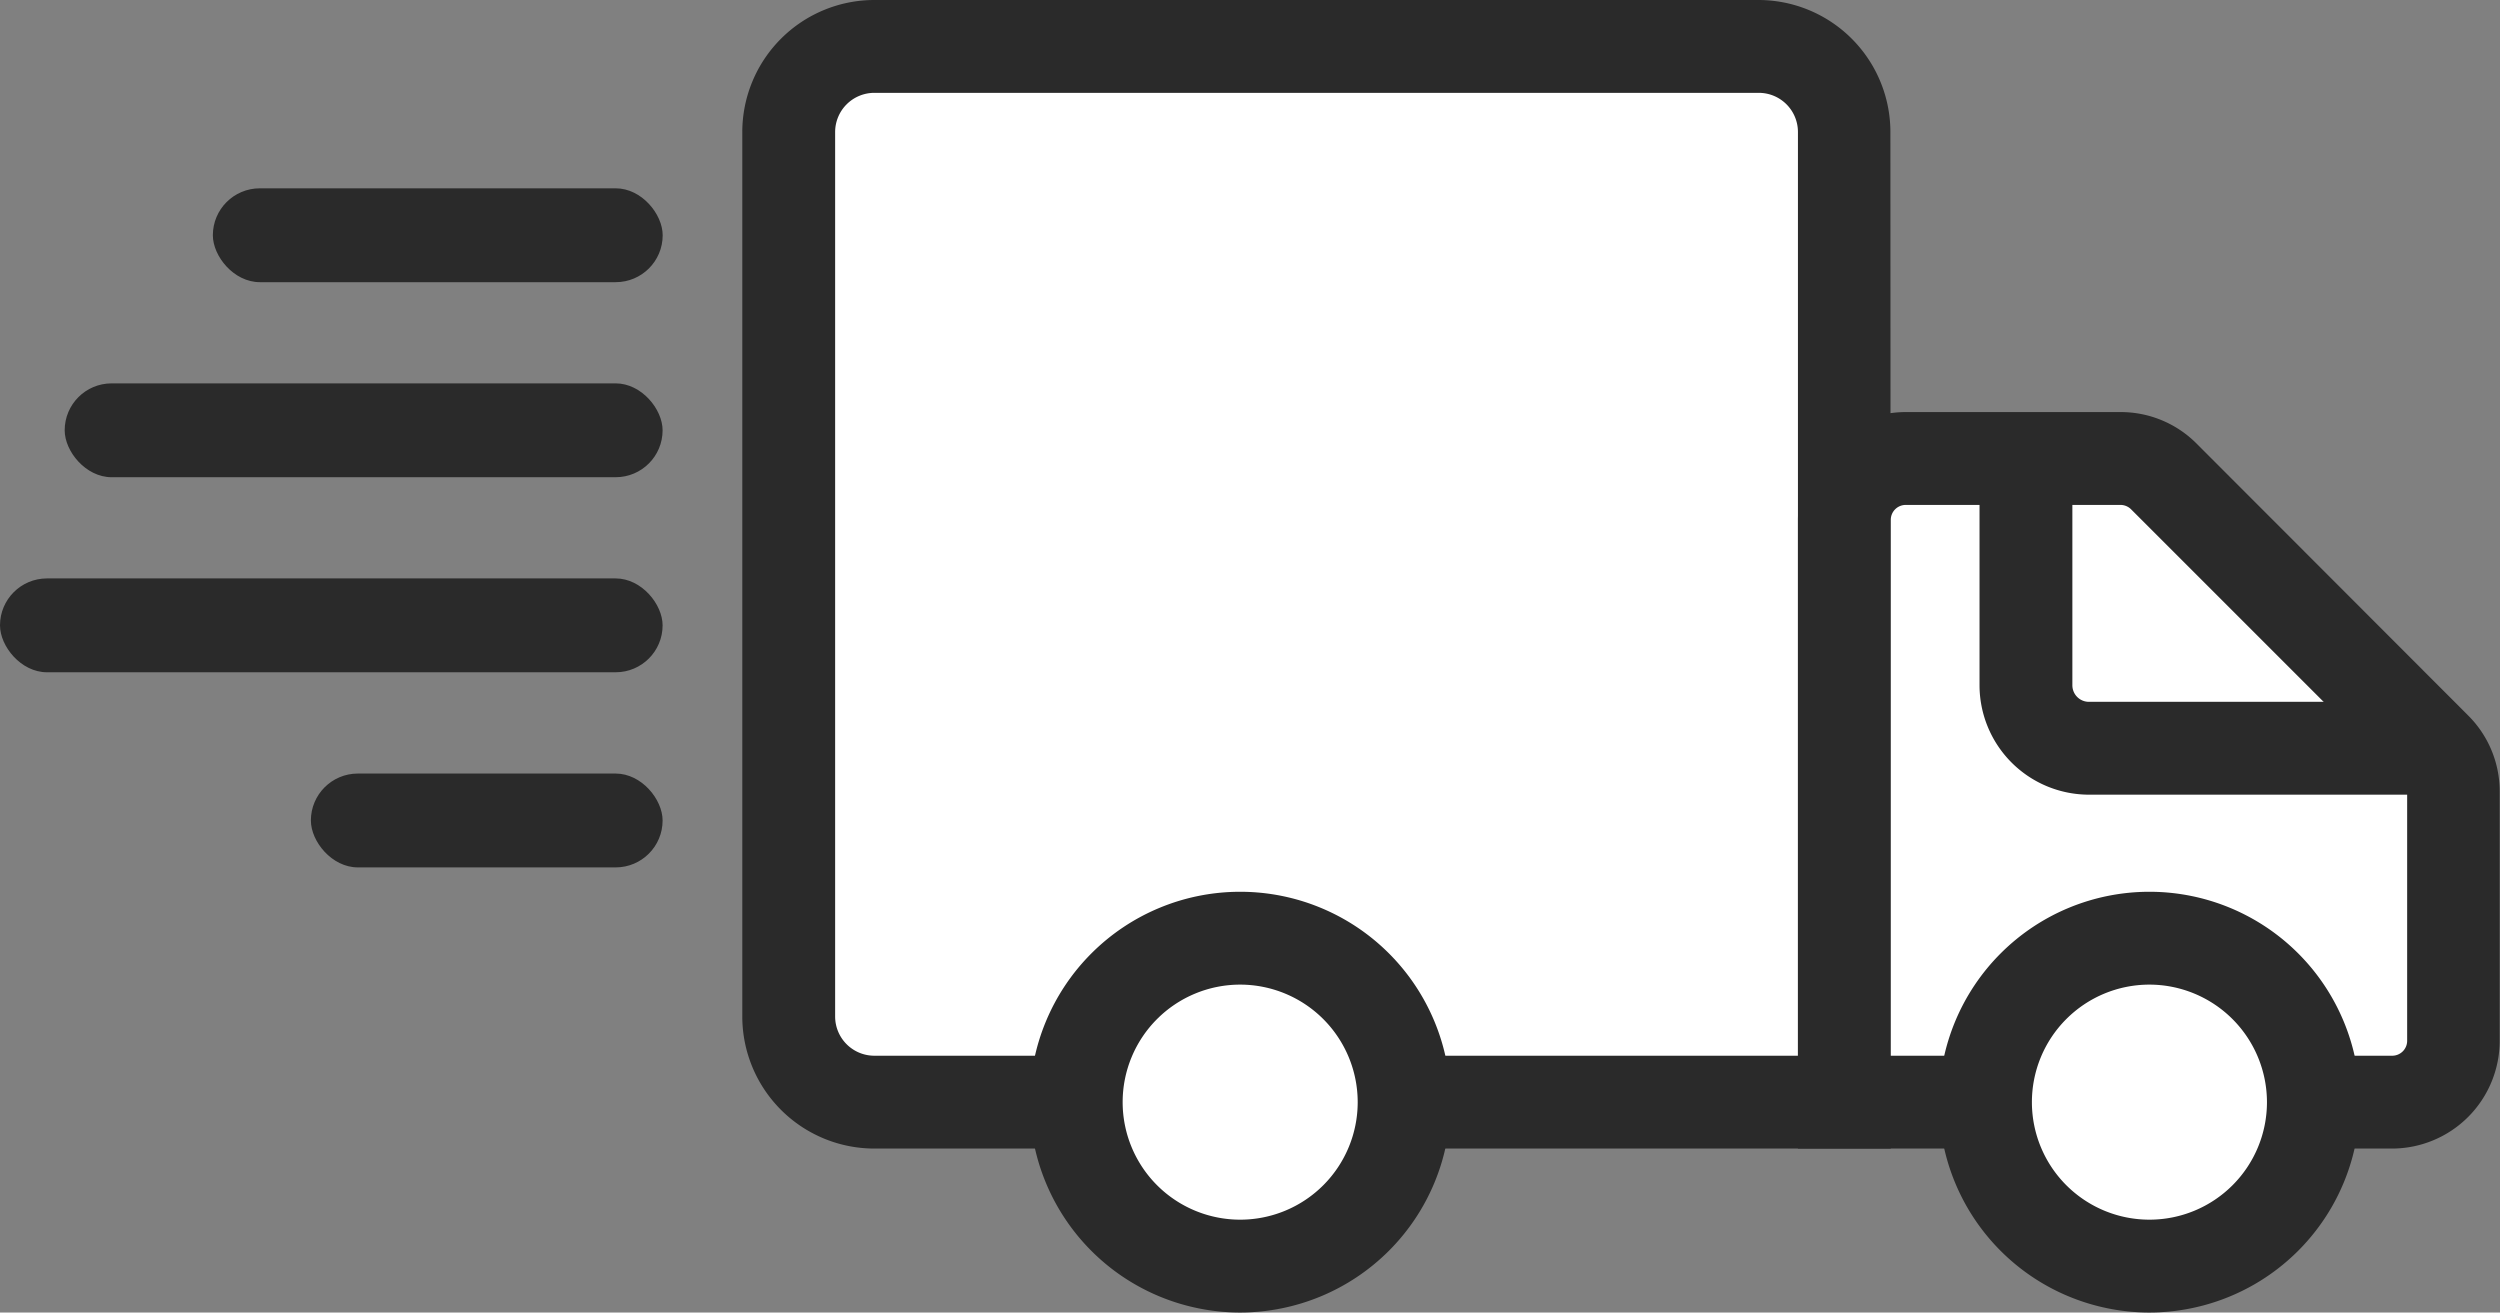<svg xmlns="http://www.w3.org/2000/svg" viewBox="0 0 323.12 169.64"><rect x="0" y="0" width="323.12" height="169.64" fill="#808080" stroke="none"/><defs><style>.cls-1{fill:#fff;}.cls-2{fill:#2a2a2a;}</style></defs><g id="Layer_2" data-name="Layer 2"><g id="Layer_1-2" data-name="Layer 1"><path class="cls-1" d="M113,6H227.33a11.06,11.06,0,0,1,11.06,11.06V142.45a0,0,0,0,1,0,0H113a11.06,11.06,0,0,1-11.06-11.06V17.06A11.06,11.06,0,0,1,113,6Z"/><path class="cls-2" d="M244.38,148.45H113a17.08,17.08,0,0,1-17.06-17.06V17.06A17.08,17.08,0,0,1,113,0H227.33a17.07,17.07,0,0,1,17,17.06ZM113,12a5.07,5.07,0,0,0-5.06,5.06V131.39a5.07,5.07,0,0,0,5.06,5.06H232.38V17.06a5.06,5.06,0,0,0-5-5.06Z"/><path class="cls-1" d="M238.38,142.45H309.2a7.92,7.92,0,0,0,7.92-7.93v-32.2a7.91,7.91,0,0,0-2.32-5.61L279.67,61.58a7.91,7.91,0,0,0-5.6-2.32H246.31a7.93,7.93,0,0,0-7.93,7.92Z"/><path class="cls-2" d="M309.2,148.45H232.38V67.18a13.94,13.94,0,0,1,13.93-13.92h27.76a13.82,13.82,0,0,1,9.84,4.08L319,92.47a13.84,13.84,0,0,1,4.08,9.85v32.2A13.94,13.94,0,0,1,309.2,148.45Zm-64.82-12H309.2a1.93,1.93,0,0,0,1.92-1.93v-32.2a2,2,0,0,0-.56-1.37L275.43,65.82a1.94,1.94,0,0,0-1.36-.56H246.31a1.93,1.93,0,0,0-1.93,1.92Z"/><path class="cls-2" d="M314.8,102.71H270a14.16,14.16,0,0,1-14.15-14.14V59.26h12V88.57A2.14,2.14,0,0,0,270,90.71H314.8Z"/><circle class="cls-1" cx="160.29" cy="142.45" r="21.19"/><path class="cls-2" d="M160.29,169.64a27.19,27.19,0,1,1,27.19-27.19A27.22,27.22,0,0,1,160.29,169.64Zm0-42.38a15.19,15.19,0,1,0,15.19,15.19A15.2,15.2,0,0,0,160.29,127.26Z"/><circle class="cls-1" cx="277.75" cy="142.45" r="21.19"/><path class="cls-2" d="M277.75,169.64A27.19,27.19,0,1,1,305,142.45,27.22,27.22,0,0,1,277.75,169.64Zm0-42.38A15.19,15.19,0,1,0,293,142.45,15.21,15.21,0,0,0,277.75,127.26Z"/><rect class="cls-2" x="27.51" y="24.34" width="58.14" height="12.13" rx="6.07"/><rect class="cls-2" x="8.36" y="49.55" width="77.28" height="12.13" rx="6.07"/><rect class="cls-2" y="74.76" width="85.64" height="12.13" rx="6.07"/><rect class="cls-2" x="40.18" y="99.98" width="45.46" height="12.13" rx="6.07"/></g></g></svg>
